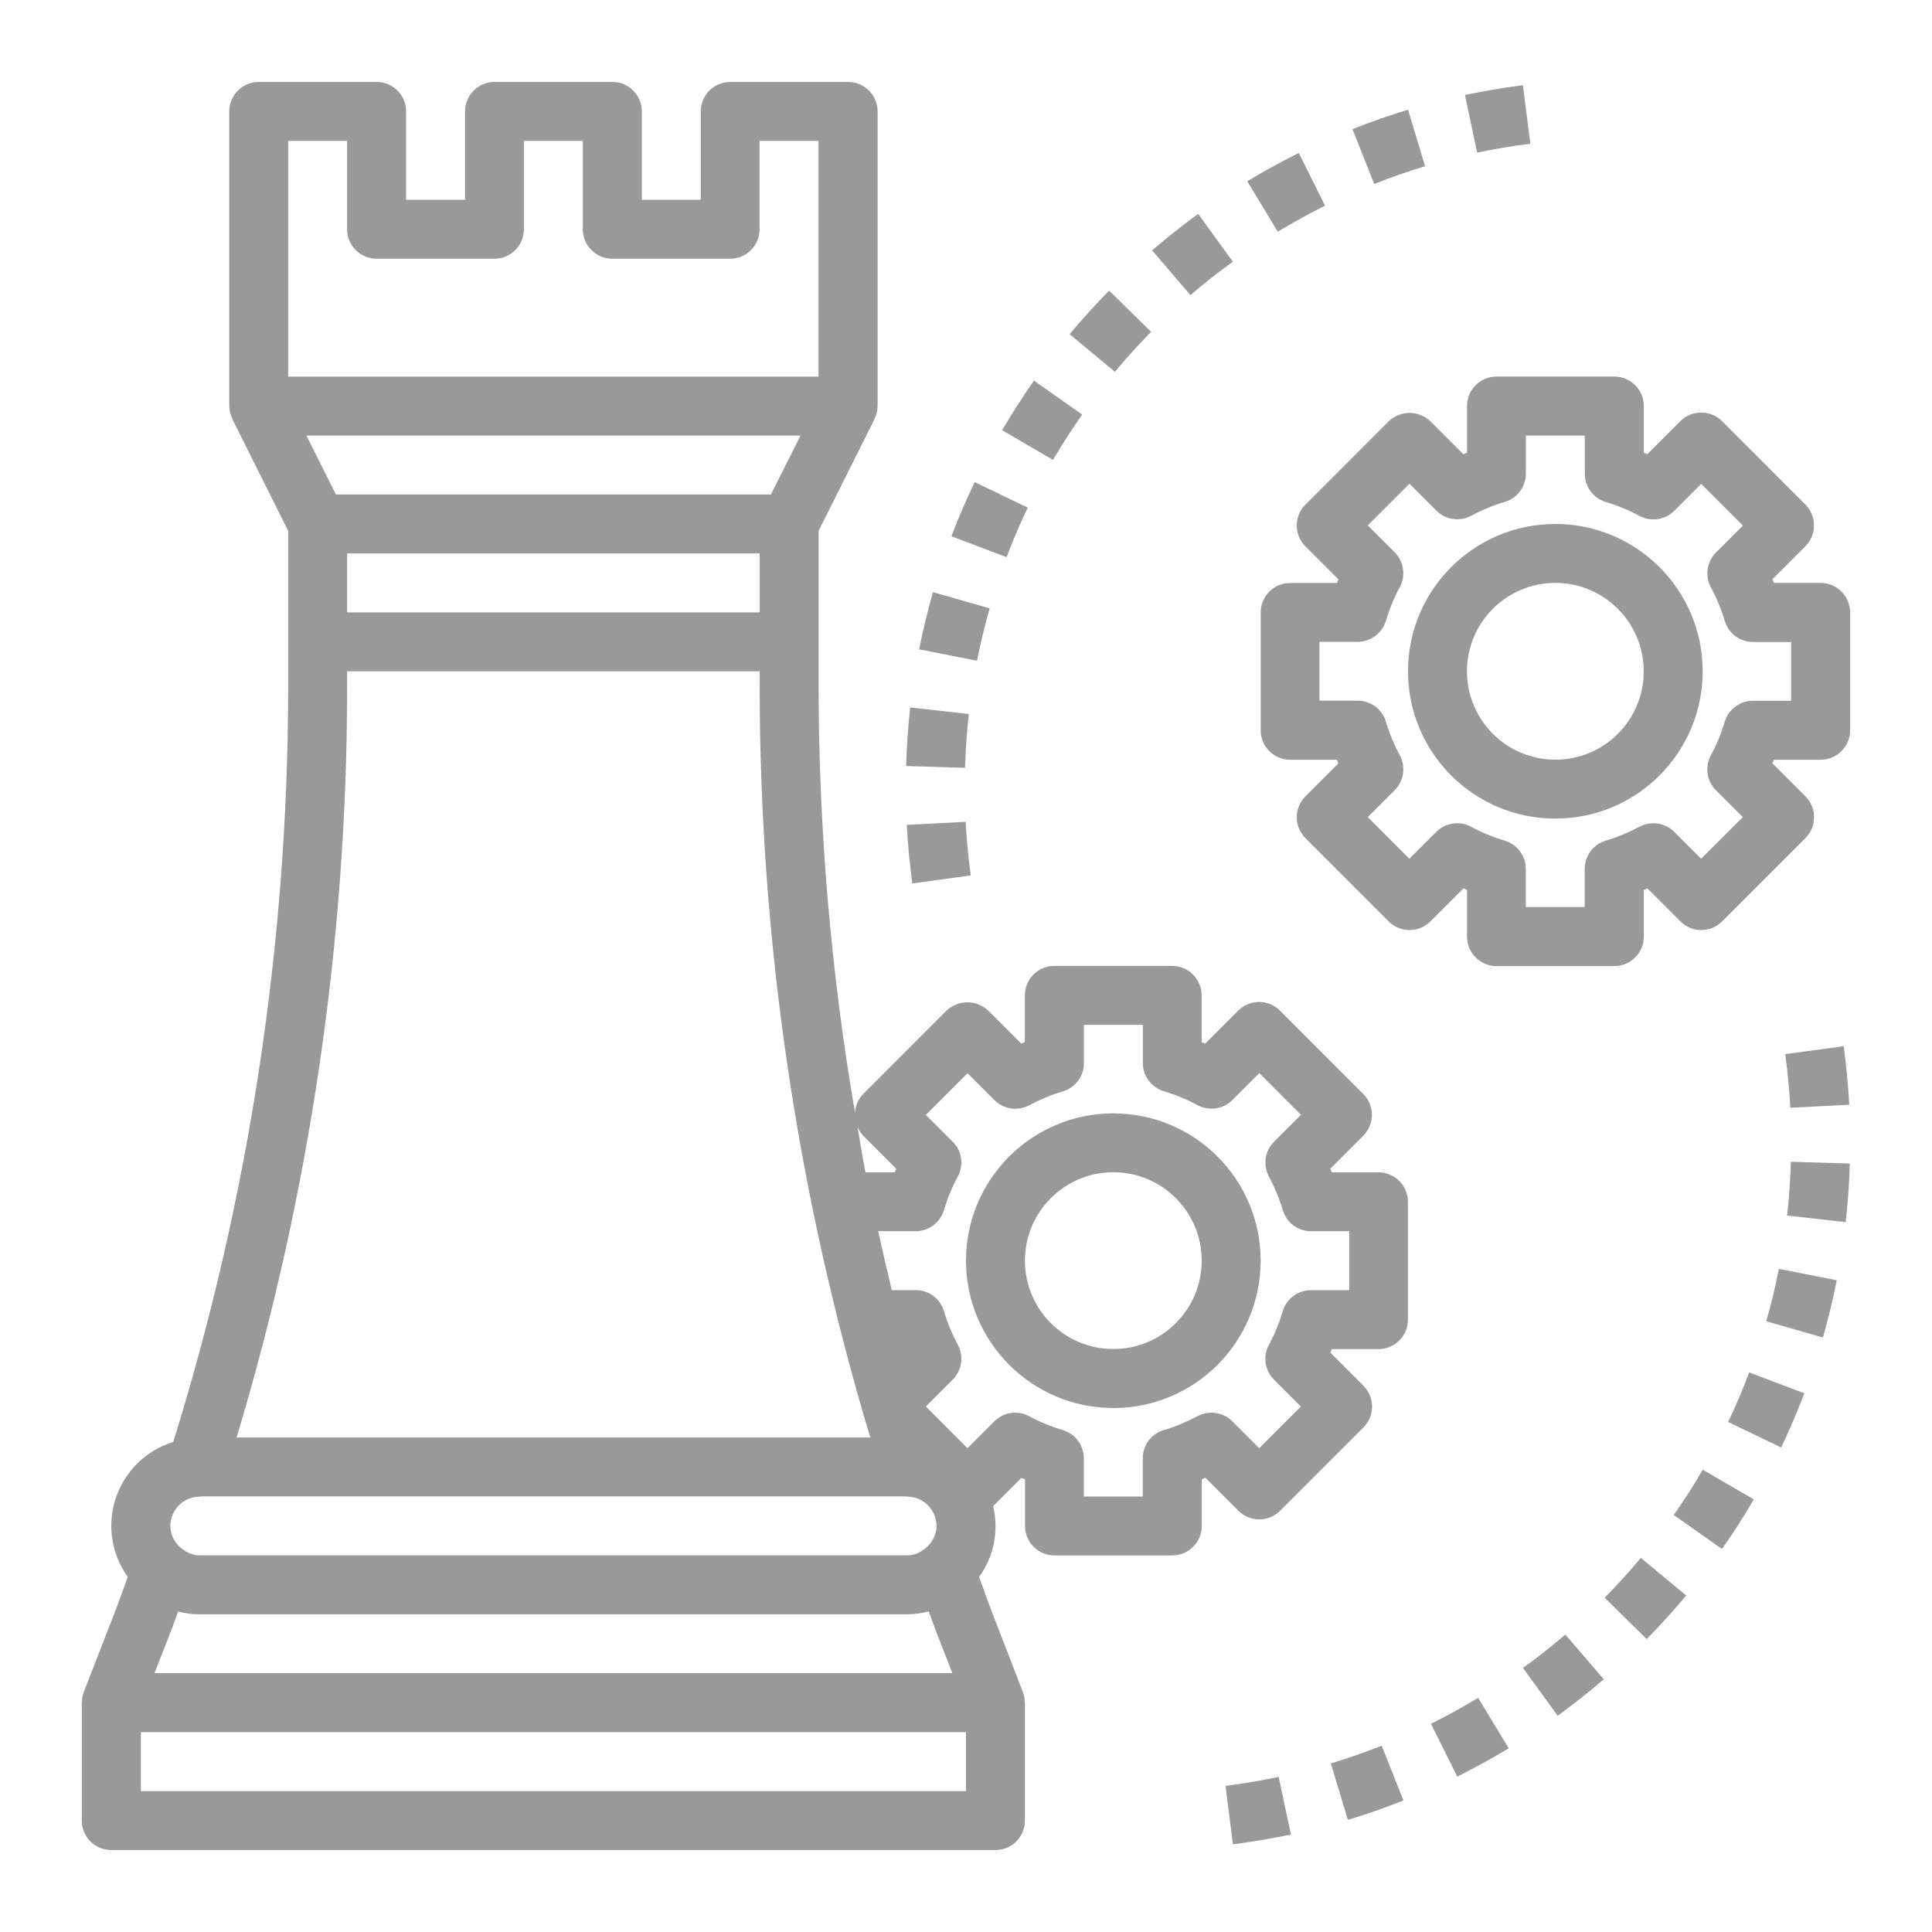 <?xml version="1.0" encoding="iso-8859-1"?>
<!-- Generator: Adobe Illustrator 22.0.1, SVG Export Plug-In . SVG Version: 6.00 Build 0)  -->
<svg version="1.1" id="Layer_1" xmlns="http://www.w3.org/2000/svg" xmlns:xlink="http://www.w3.org/1999/xlink" x="0px" y="0px"
	 viewBox="0 0 24 24" style="enable-background:new 0 0 24 24;" xml:space="preserve">
<path style="fill:#999999;" d="M1.384,22.982h10.982c0.202,0,0.366-0.164,0.366-0.366v-1.464c0-0.005-0.003-0.009-0.003-0.014
	c-0.001-0.041-0.008-0.081-0.022-0.119l-0.004-0.009l0,0l-0.374-0.967c-0.054-0.139-0.104-0.28-0.154-0.421l-0.012-0.033
	c0.184-0.253,0.247-0.574,0.174-0.879l0.351-0.351l0.045,0.019v0.578c0,0.202,0.164,0.366,0.366,0.366h1.464
	c0.202,0,0.366-0.164,0.366-0.366v-0.58l0.045-0.019l0.41,0.41c0.143,0.143,0.375,0.143,0.518,0l1.035-1.035
	c0.143-0.143,0.143-0.375,0-0.518l-0.41-0.41l0.017-0.045h0.58c0.202,0,0.366-0.164,0.366-0.366v-1.464
	c0-0.202-0.164-0.366-0.366-0.366h-0.58l-0.019-0.045l0.41-0.41c0.143-0.143,0.143-0.375,0-0.518l-1.035-1.036
	c-0.143-0.143-0.375-0.143-0.518,0l-0.41,0.41l-0.045-0.019v-0.58c0-0.202-0.164-0.366-0.366-0.366h-1.464
	c-0.202,0-0.366,0.164-0.366,0.366v0.58l-0.045,0.019l-0.41-0.41c-0.145-0.137-0.372-0.137-0.518,0l-1.035,1.036
	c-0.061,0.063-0.097,0.145-0.102,0.232c-0.299-1.745-0.45-3.512-0.452-5.283V6.595l0.694-1.387H10.86
	c0.027-0.05,0.041-0.107,0.042-0.164V1.384c0-0.202-0.164-0.366-0.366-0.366H9.071c-0.202,0-0.366,0.164-0.366,0.366v1.098H7.973
	V1.384c0-0.202-0.164-0.366-0.366-0.366H6.143c-0.202,0-0.366,0.164-0.366,0.366v1.098H5.045V1.384c0-0.202-0.164-0.366-0.366-0.366
	H3.214c-0.202,0-0.366,0.164-0.366,0.366v3.661C2.849,5.101,2.864,5.157,2.89,5.207H2.887L3.58,6.595V8.54
	c-0.003,3.178-0.484,6.338-1.428,9.373c-0.575,0.177-0.898,0.786-0.721,1.361c0.035,0.113,0.087,0.219,0.156,0.314l-0.012,0.033
	c-0.05,0.141-0.1,0.282-0.154,0.421l-0.376,0.966l0,0l-0.004,0.009c-0.014,0.038-0.022,0.078-0.022,0.119
	c0,0.005-0.003,0.009-0.003,0.014v1.464c-0.001,0.202,0.162,0.367,0.365,0.368C1.383,22.982,1.383,22.982,1.384,22.982z M12,22.25
	H1.75v-0.732H12V22.25z M2.105,20.31c0.037-0.096,0.073-0.192,0.107-0.289c0.005,0,0.011,0,0.016,0.002
	c0.083,0.02,0.168,0.031,0.254,0.031h8.786c0.086-0.001,0.171-0.012,0.254-0.033c0.005,0,0.011,0,0.016-0.002
	c0.035,0.097,0.07,0.193,0.107,0.289l0,0l0.186,0.476H1.919L2.105,20.31z M2.467,18.594H2.47l0.028-0.005h8.754l0.028,0.003h0.005
	c0.194,0.009,0.347,0.168,0.349,0.363c-0.002,0.124-0.067,0.238-0.172,0.303c-0.056,0.041-0.124,0.063-0.194,0.063H2.482
	c-0.07,0-0.137-0.023-0.194-0.063c-0.106-0.065-0.171-0.179-0.172-0.303c0.001-0.195,0.156-0.355,0.351-0.363L2.467,18.594z
	 M11.835,14.184l-0.334-0.334l0.518-0.518l0.334,0.334c0.115,0.115,0.291,0.14,0.434,0.063c0.133-0.071,0.272-0.129,0.417-0.172
	c0.155-0.047,0.262-0.19,0.261-0.352v-0.474h0.732v0.474c0,0.162,0.106,0.304,0.261,0.351c0.145,0.043,0.284,0.1,0.417,0.172
	c0.143,0.077,0.319,0.052,0.434-0.063l0.334-0.334l0.518,0.518l-0.334,0.334c-0.115,0.115-0.14,0.291-0.063,0.434
	c0.071,0.133,0.129,0.272,0.172,0.417c0.046,0.155,0.189,0.261,0.351,0.261h0.473v0.732h-0.474c-0.162,0-0.304,0.106-0.351,0.261
	c-0.043,0.145-0.1,0.284-0.172,0.417c-0.077,0.143-0.052,0.319,0.063,0.434l0.334,0.334l-0.518,0.517l-0.334-0.334
	c-0.115-0.115-0.291-0.14-0.434-0.063c-0.133,0.071-0.272,0.129-0.417,0.172c-0.155,0.046-0.261,0.189-0.261,0.351v0.474h-0.732
	v-0.474c0-0.162-0.106-0.304-0.261-0.351c-0.145-0.043-0.284-0.1-0.417-0.172c-0.143-0.077-0.319-0.052-0.434,0.063l-0.334,0.334
	l-0.517-0.518l0.334-0.334c0.115-0.115,0.14-0.291,0.063-0.434c-0.071-0.133-0.129-0.272-0.172-0.417
	c-0.046-0.155-0.189-0.261-0.351-0.261h-0.297c-0.059-0.244-0.116-0.488-0.169-0.732h0.466c0.162,0,0.304-0.106,0.351-0.261
	c0.043-0.145,0.1-0.284,0.172-0.417c0.077-0.142,0.052-0.319-0.063-0.433V14.184L11.835,14.184z M10.724,14.109l0.41,0.41
	l-0.019,0.044h-0.364c-0.037-0.186-0.065-0.373-0.098-0.56c0.017,0.039,0.041,0.075,0.071,0.105L10.724,14.109L10.724,14.109z
	 M9.577,6.143H4.173L3.807,5.411h6.137L9.577,6.143z M4.312,6.875h5.125v0.732H4.312V6.875z M3.58,1.75h0.732v1.098
	c0,0.202,0.164,0.366,0.366,0.366h1.464c0.202,0,0.366-0.164,0.366-0.366V1.75h0.732v1.098c0,0.202,0.164,0.366,0.366,0.366h1.464
	c0.202,0,0.366-0.164,0.366-0.366V1.75h0.732v2.929H3.58V1.75z M4.312,8.54V8.339h5.125V8.54c0.002,3.156,0.465,6.295,1.374,9.317
	H2.939C3.848,14.835,4.311,11.696,4.312,8.54z"/>
<path style="fill:#999999;" d="M13.83,17.491c1.011,0,1.83-0.819,1.83-1.83s-0.819-1.83-1.83-1.83S12,14.65,12,15.661
	C12.001,16.671,12.82,17.49,13.83,17.491z M13.83,14.562c0.607,0,1.098,0.492,1.098,1.098c0,0.607-0.492,1.098-1.098,1.098
	c-0.607,0-1.098-0.492-1.098-1.098C12.732,15.054,13.224,14.562,13.83,14.562z"/>
<path style="fill:#999999;" d="M19.321,6.509c-1.011,0-1.83,0.819-1.83,1.83s0.819,1.83,1.83,1.83c1.011,0,1.83-0.819,1.83-1.83
	C21.151,7.329,20.332,6.51,19.321,6.509z M19.321,9.437c-0.607,0-1.098-0.492-1.098-1.098c0-0.607,0.492-1.098,1.098-1.098
	s1.098,0.492,1.098,1.098C20.42,8.946,19.928,9.437,19.321,9.437z"/>
<path style="fill:#999999;" d="M22.616,7.241h-0.58l-0.019-0.045l0.41-0.41c0.143-0.143,0.143-0.375,0-0.518l-1.035-1.036
	c-0.143-0.143-0.375-0.143-0.518,0l-0.41,0.41L20.42,5.624v-0.58c0-0.202-0.164-0.366-0.366-0.366h-1.464
	c-0.202,0-0.366,0.164-0.366,0.366v0.58l-0.045,0.019l-0.41-0.41c-0.145-0.137-0.372-0.137-0.518,0l-1.035,1.036
	c-0.143,0.143-0.143,0.375,0,0.518l0.41,0.41l-0.019,0.045h-0.58c-0.202,0-0.366,0.164-0.366,0.366v1.464
	c0,0.202,0.164,0.366,0.366,0.366h0.58l0.019,0.045l-0.41,0.41c-0.143,0.143-0.143,0.375,0,0.518l1.035,1.035
	c0.143,0.143,0.375,0.143,0.518,0l0.41-0.41l0.045,0.019v0.58c0,0.202,0.164,0.366,0.366,0.366h1.464
	c0.202,0,0.366-0.164,0.366-0.366v-0.58l0.045-0.019l0.41,0.41c0.143,0.143,0.375,0.143,0.518,0l1.035-1.035
	c0.143-0.143,0.143-0.375,0-0.518l-0.41-0.41l0.019-0.045h0.58c0.202,0,0.366-0.164,0.366-0.366V7.607
	C22.982,7.405,22.818,7.241,22.616,7.241z M22.25,8.705h-0.474c-0.162,0-0.304,0.106-0.351,0.261
	c-0.043,0.145-0.1,0.284-0.172,0.417c-0.077,0.143-0.052,0.319,0.063,0.434l0.334,0.334l-0.518,0.517l-0.334-0.334
	c-0.115-0.115-0.291-0.14-0.434-0.063c-0.133,0.071-0.272,0.129-0.417,0.172c-0.155,0.046-0.261,0.189-0.261,0.351v0.474h-0.732
	v-0.474c0-0.162-0.106-0.304-0.261-0.351c-0.145-0.043-0.284-0.1-0.417-0.172c-0.143-0.077-0.319-0.052-0.434,0.063l-0.334,0.334
	l-0.517-0.518l0.334-0.334c0.115-0.115,0.14-0.291,0.063-0.434c-0.071-0.133-0.129-0.272-0.172-0.417
	c-0.046-0.155-0.189-0.261-0.351-0.261h-0.474V7.973h0.474c0.162,0,0.304-0.106,0.351-0.261c0.043-0.145,0.1-0.284,0.172-0.417
	c0.077-0.143,0.052-0.319-0.063-0.434l-0.334-0.334l0.518-0.518l0.334,0.334c0.115,0.115,0.291,0.14,0.434,0.063
	c0.133-0.071,0.272-0.129,0.417-0.172c0.155-0.046,0.261-0.189,0.261-0.35V5.411h0.732v0.474c0,0.162,0.106,0.304,0.261,0.351
	c0.145,0.043,0.284,0.1,0.417,0.172c0.143,0.077,0.319,0.052,0.434-0.063l0.334-0.334l0.518,0.518l-0.334,0.334
	c-0.115,0.115-0.14,0.291-0.063,0.434c0.071,0.133,0.129,0.272,0.172,0.417c0.046,0.155,0.189,0.261,0.351,0.261h0.473V8.705z"/>
<path style="fill:#999999;" d="M15.224,22.185l0.092,0.726c0.24-0.031,0.482-0.073,0.72-0.122l-0.152-0.716
	C15.665,22.12,15.443,22.157,15.224,22.185z"/>
<path style="fill:#999999;" d="M16.532,21.906l0.212,0.701c0.233-0.07,0.465-0.152,0.69-0.241l-0.27-0.681
	C16.958,21.768,16.746,21.841,16.532,21.906z"/>
<path style="fill:#999999;" d="M22.928,15.182c0.027-0.241,0.044-0.486,0.051-0.728l-0.732-0.022
	c-0.007,0.223-0.022,0.448-0.047,0.668L22.928,15.182z"/>
<path style="fill:#999999;" d="M19.445,20.305c-0.168,0.145-0.345,0.284-0.526,0.415l0.431,0.593
	c0.197-0.143,0.389-0.295,0.573-0.452L19.445,20.305z"/>
<path style="fill:#999999;" d="M22.177,13.095c0.03,0.22,0.052,0.444,0.063,0.666l0.732-0.038c-0.013-0.243-0.037-0.487-0.069-0.727
	L22.177,13.095z"/>
<path style="fill:#999999;" d="M21.941,16.413l0.704,0.202c0.067-0.232,0.124-0.471,0.172-0.711l-0.719-0.142
	C22.055,15.982,22.002,16.201,21.941,16.413z"/>
<path style="fill:#999999;" d="M18.362,21.091c-0.19,0.115-0.388,0.224-0.586,0.323l0.327,0.656c0.217-0.11,0.432-0.227,0.639-0.352
	L18.362,21.091z"/>
<path style="fill:#999999;" d="M19.934,19.848l0.522,0.513c0.171-0.174,0.336-0.356,0.491-0.541l-0.564-0.467
	C20.242,19.522,20.09,19.688,19.934,19.848z"/>
<path style="fill:#999999;" d="M21.467,17.664l0.659,0.317c0.104-0.217,0.201-0.444,0.288-0.673l-0.685-0.259
	C21.651,17.258,21.563,17.465,21.467,17.664z"/>
<path style="fill:#999999;" d="M20.792,18.82l0.599,0.422c0.139-0.197,0.272-0.403,0.395-0.616l-0.634-0.369
	C21.042,18.45,20.918,18.639,20.792,18.82z"/>
<path style="fill:#999999;" d="M11.819,6.662l0.685,0.259c0.079-0.209,0.168-0.416,0.263-0.615l-0.659-0.317
	C12.003,6.207,11.906,6.433,11.819,6.662z"/>
<path style="fill:#999999;" d="M14.3,4.122L13.778,3.61c-0.171,0.174-0.336,0.356-0.491,0.541l0.563,0.468
	C13.991,4.448,14.143,4.281,14.3,4.122z"/>
<path style="fill:#999999;" d="M12.449,5.344l0.632,0.369c0.113-0.193,0.235-0.382,0.362-0.563l-0.599-0.422
	C12.705,4.927,12.572,5.134,12.449,5.344z"/>
<path style="fill:#999999;" d="M11.418,8.066l0.719,0.142c0.043-0.22,0.096-0.439,0.157-0.651L11.59,7.356
	C11.524,7.587,11.465,7.827,11.418,8.066z"/>
<path style="fill:#999999;" d="M19.01,1.785l-0.092-0.727c-0.24,0.031-0.482,0.073-0.72,0.122l0.152,0.716
	C18.568,1.85,18.791,1.813,19.01,1.785z"/>
<path style="fill:#999999;" d="M11.256,9.516l0.732,0.022c0.007-0.223,0.022-0.448,0.047-0.668l-0.728-0.082
	C11.28,9.029,11.263,9.274,11.256,9.516z"/>
<path style="fill:#999999;" d="M17.491,1.363c-0.233,0.07-0.465,0.152-0.69,0.241l0.27,0.681c0.206-0.082,0.418-0.156,0.632-0.22
	L17.491,1.363z"/>
<path style="fill:#999999;" d="M15.315,3.251l-0.431-0.594C14.688,2.8,14.496,2.953,14.312,3.11l0.476,0.556
	C14.957,3.521,15.135,3.381,15.315,3.251z"/>
<path style="fill:#999999;" d="M16.46,2.555L16.134,1.9c-0.217,0.108-0.432,0.226-0.64,0.352l0.379,0.626
	C16.063,2.764,16.261,2.655,16.46,2.555z"/>
<path style="fill:#999999;" d="M11.264,10.247c0.013,0.243,0.037,0.487,0.069,0.727l0.726-0.099c-0.03-0.22-0.052-0.444-0.063-0.666
	L11.264,10.247z"/>
<g>
</g>
<g>
</g>
<g>
</g>
<g>
</g>
<g>
</g>
<g>
</g>
</svg>
